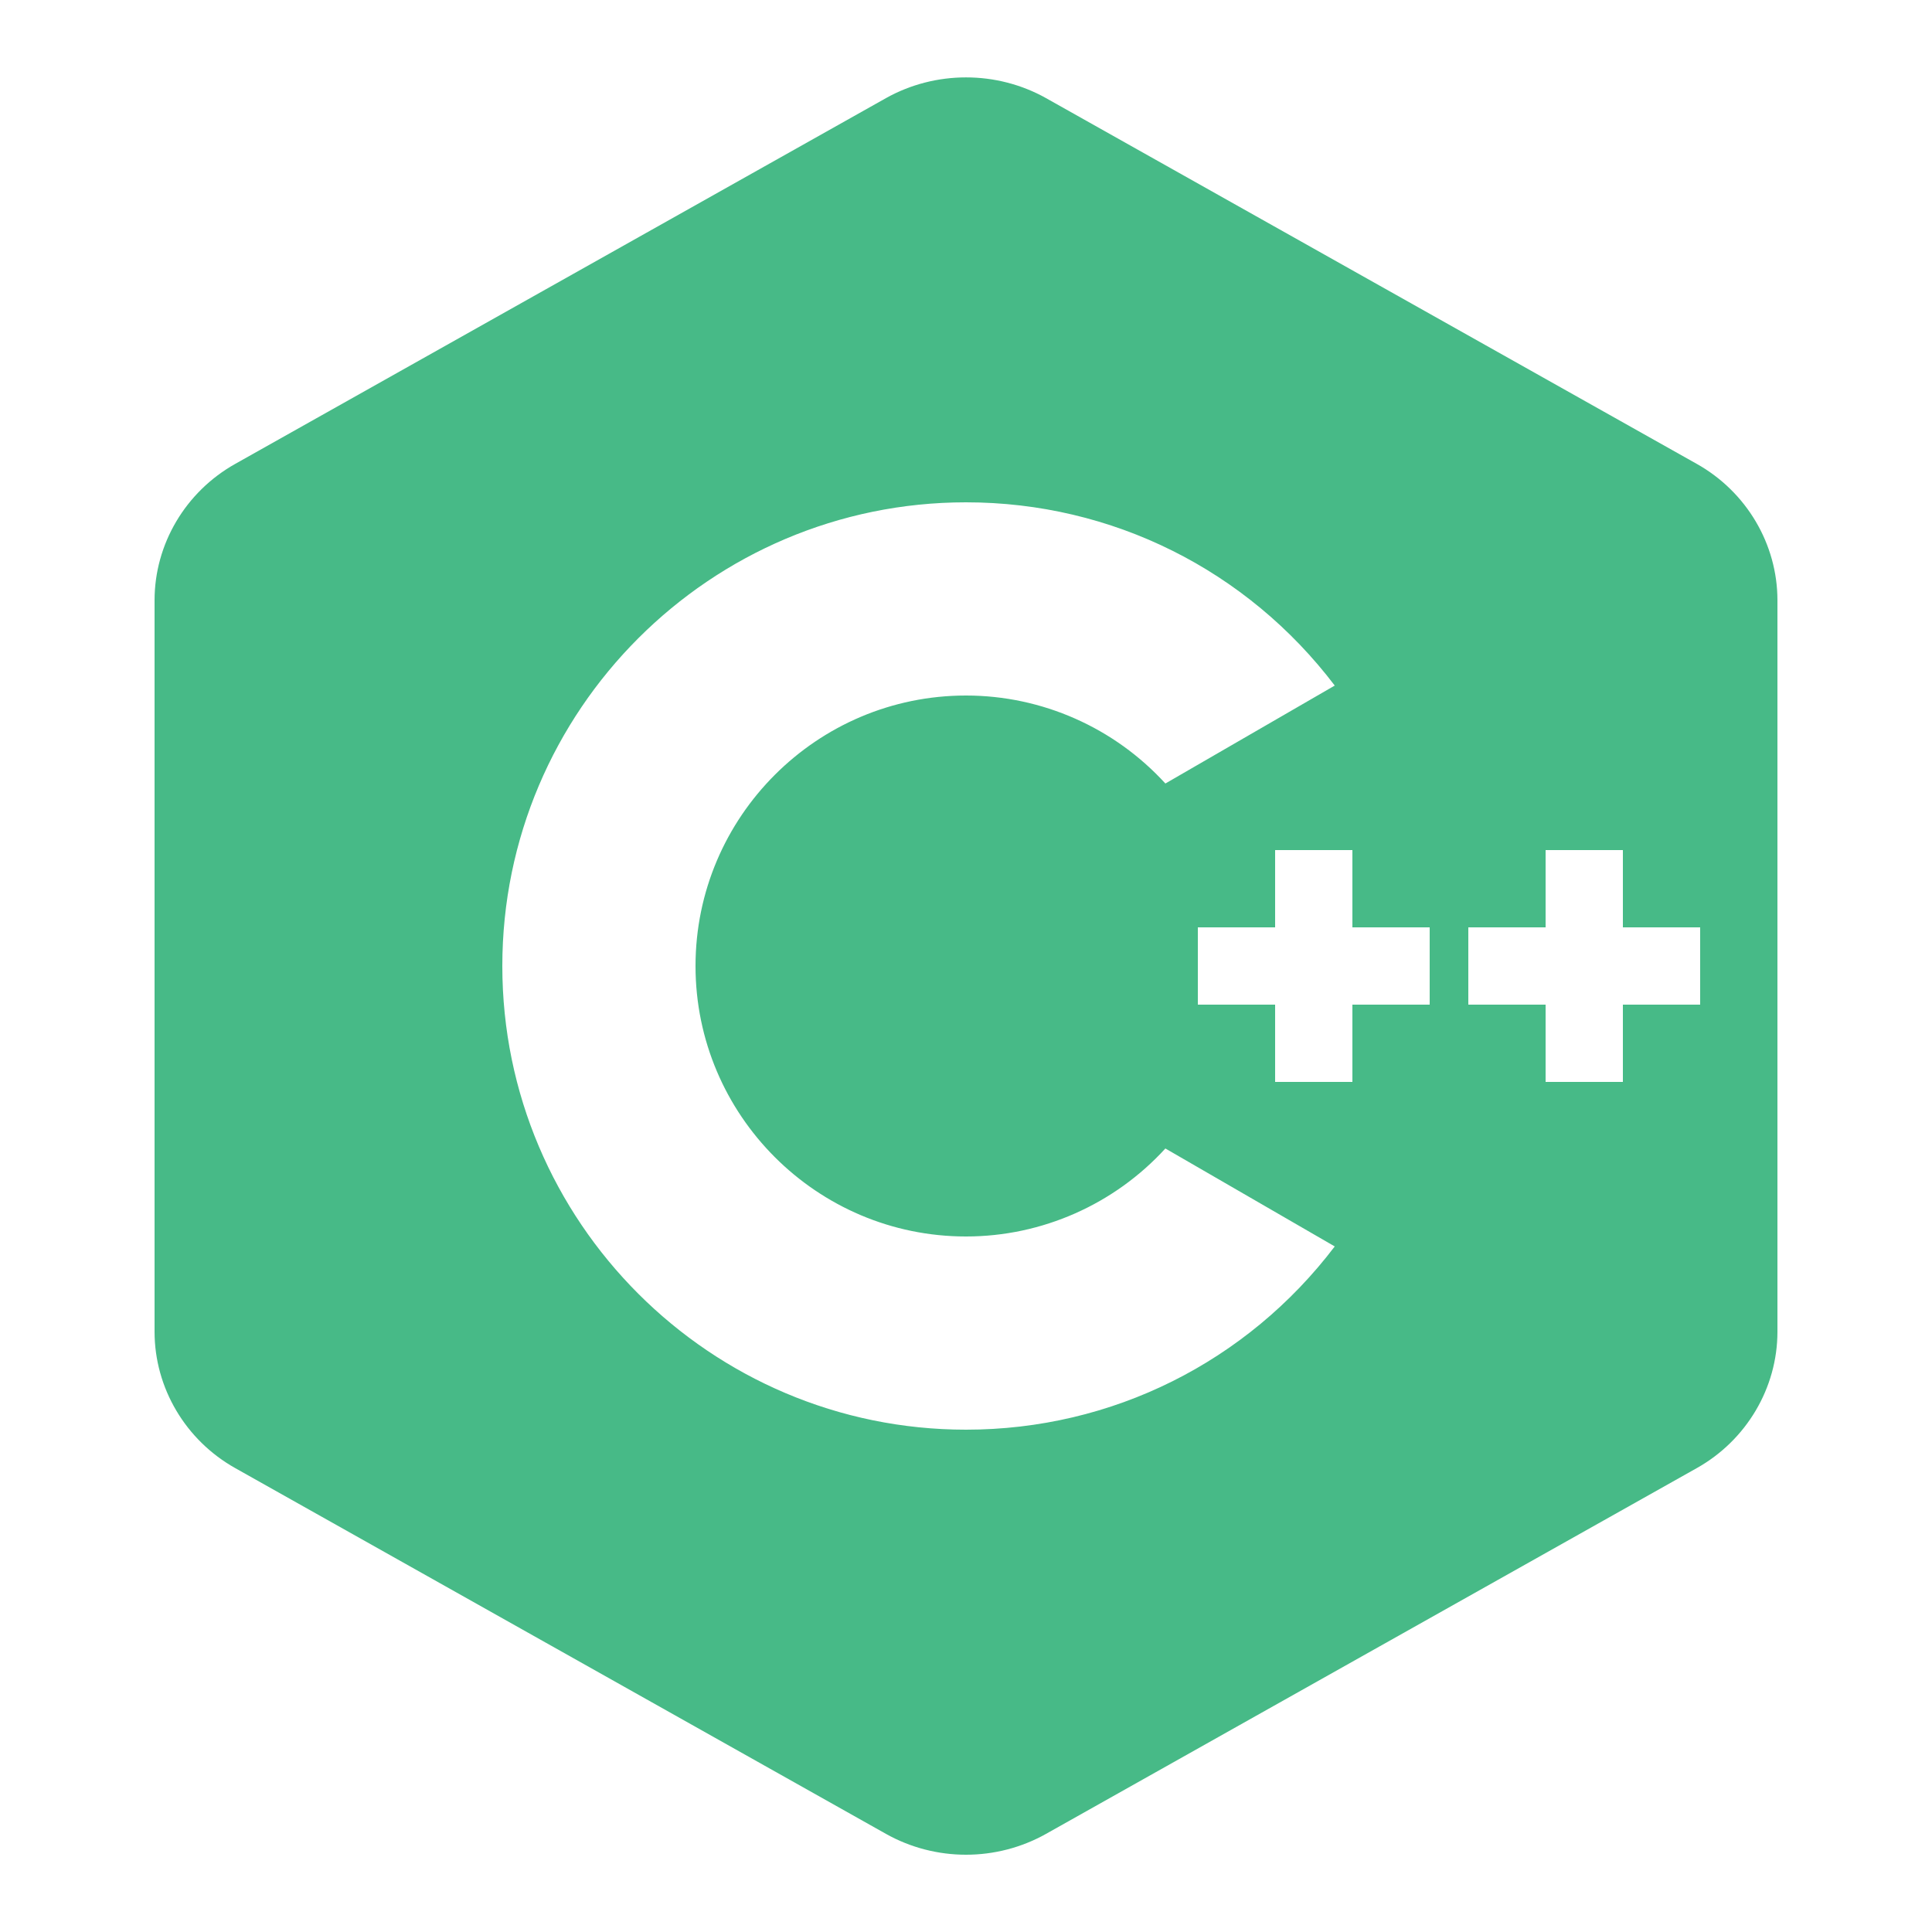 <?xml version="1.0" encoding="UTF-8"?>
<svg xmlns="http://www.w3.org/2000/svg" xmlns:xlink="http://www.w3.org/1999/xlink" width="150pt" height="150pt" viewBox="0 0 150 150" version="1.1">
<g id="surface635218">
<path style=" stroke:none;fill-rule:nonzero;fill:rgb(27.843%,72.941%,52.941%);fill-opacity:1;" d="M 131.73 36.012 L 81.211 7.617 C 77.379 5.473 72.621 5.473 68.789 7.617 L 18.27 36.012 C 14.402 38.18 12 42.246 12 46.605 L 12 103.395 C 12 107.754 14.402 111.82 18.27 113.988 L 68.789 142.383 C 70.711 143.461 72.855 144 75 144 C 77.145 144 79.289 143.461 81.211 142.383 L 131.73 113.988 C 135.598 111.82 138 107.754 138 103.395 L 138 46.605 C 138 42.246 135.598 38.18 131.73 36.012 Z M 75 111 C 55.148 111 39 94.852 39 75 C 39 55.148 55.148 39 75 39 C 86.344 39 96.82 44.262 103.629 53.227 L 90.48 60.832 C 86.531 56.508 80.918 54 75 54 C 63.422 54 54 63.422 54 75 C 54 86.578 63.422 96 75 96 C 80.918 96 86.531 93.492 90.48 89.168 L 103.629 96.773 C 96.82 105.738 86.344 111 75 111 Z M 111 78 L 105 78 L 105 84 L 99 84 L 99 78 L 93 78 L 93 72 L 99 72 L 99 66 L 105 66 L 105 72 L 111 72 Z M 132 78 L 126 78 L 126 84 L 120 84 L 120 78 L 114 78 L 114 72 L 120 72 L 120 66 L 126 66 L 126 72 L 132 72 Z M 132 78 "/>
</g>
</svg>
